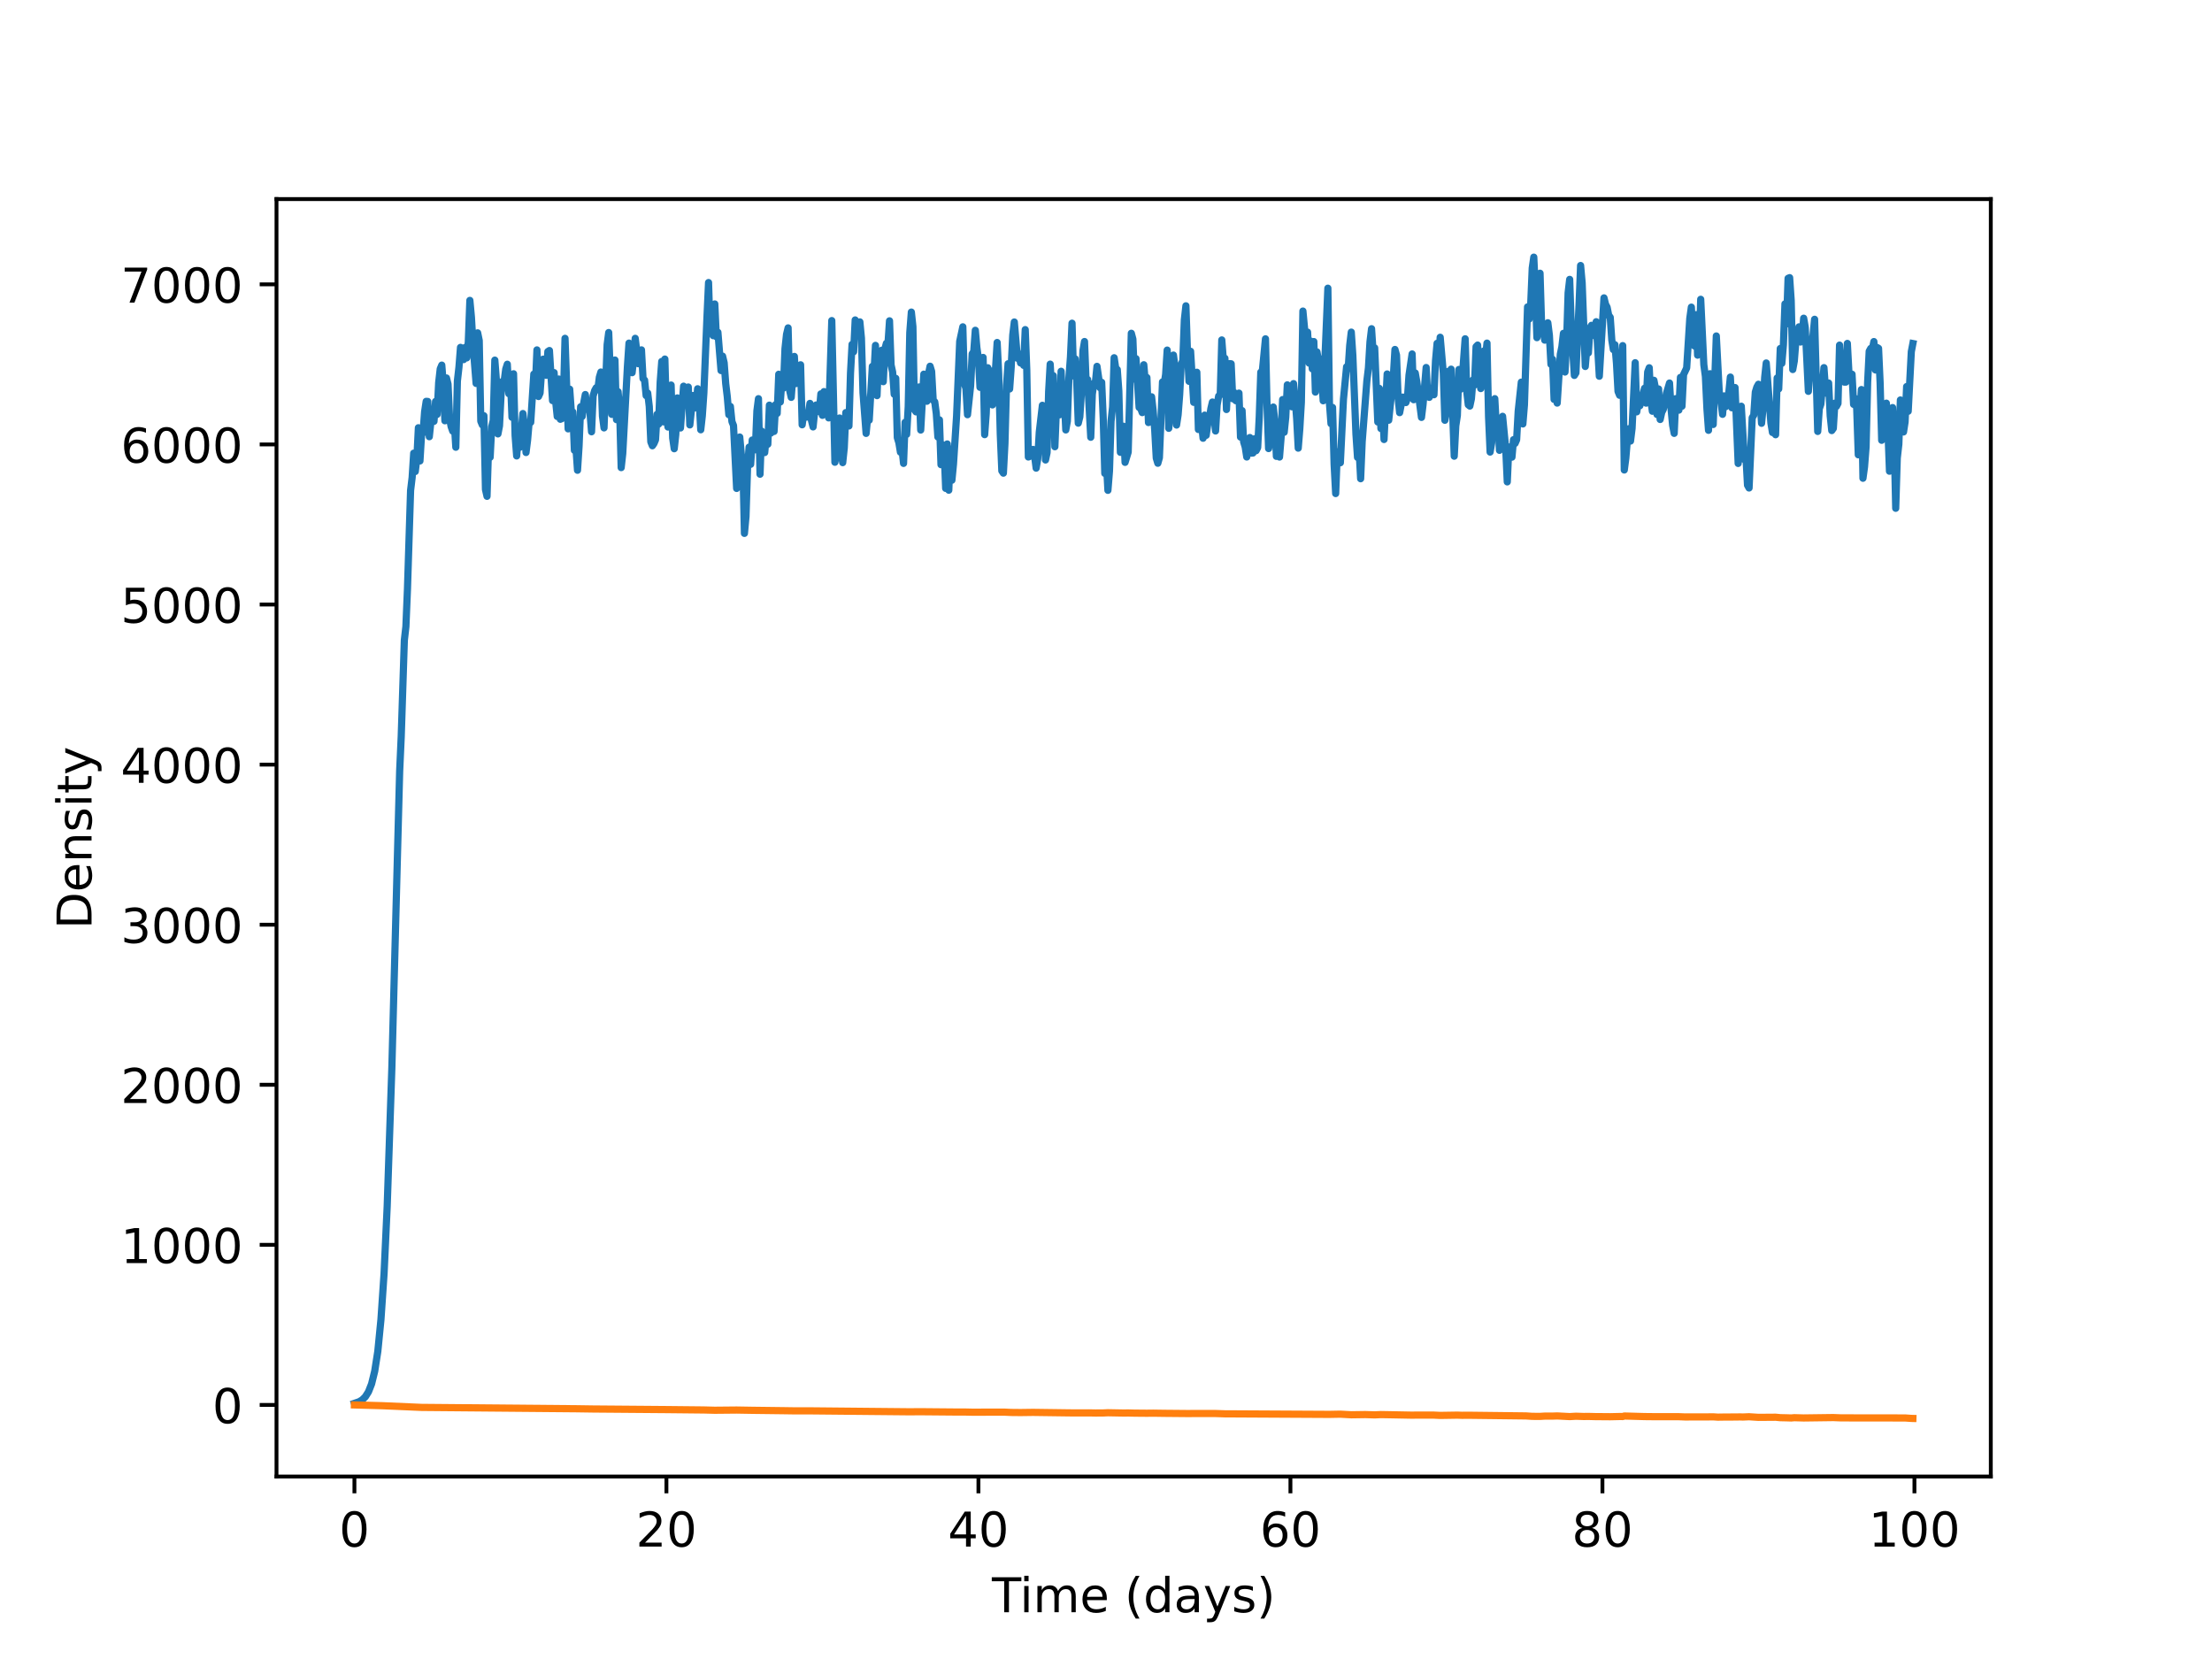 <?xml version="1.0" encoding="utf-8" standalone="no"?>
<!DOCTYPE svg PUBLIC "-//W3C//DTD SVG 1.1//EN"
  "http://www.w3.org/Graphics/SVG/1.1/DTD/svg11.dtd">
<!-- Created with matplotlib (https://matplotlib.org/) -->
<svg height="345.6pt" version="1.1" viewBox="0 0 460.8 345.6" width="460.8pt" xmlns="http://www.w3.org/2000/svg" xmlns:xlink="http://www.w3.org/1999/xlink">
 <defs>
  <style type="text/css">*{stroke-linecap:butt;stroke-linejoin:round;}</style>
 </defs>
 <g id="figure_1">
  <g id="patch_1">
   <path d="M 0 345.6 
L 460.8 345.6 
L 460.8 0 
L 0 0 
z
" style="fill:#ffffff;"/>
  </g>
  <g id="axes_1">
   <g id="patch_2">
    <path d="M 57.6 307.584 
L 414.72 307.584 
L 414.72 41.472 
L 57.6 41.472 
z
" style="fill:#ffffff;"/>
   </g>
   <g id="matplotlib.axis_1">
    <g id="xtick_1">
     <g id="line2d_1">
      <defs>
       <path d="M 0 0 
L 0 3.5 
" id="mf1115824e7" style="stroke:#000000;stroke-width:0.8;"/>
      </defs>
      <g>
       <use style="stroke:#000000;stroke-width:0.8;" x="73.833" xlink:href="#mf1115824e7" y="307.584"/>
      </g>
     </g>
     <g id="text_1">
      <!-- 0 -->
      <g transform="translate(70.651 322.182)scale(0.1 -0.1)">
       <defs>
        <path d="M 31.781 66.406 
Q 24.172 66.406 20.328 58.906 
Q 16.5 51.422 16.5 36.375 
Q 16.5 21.391 20.328 13.891 
Q 24.172 6.391 31.781 6.391 
Q 39.453 6.391 43.281 13.891 
Q 47.125 21.391 47.125 36.375 
Q 47.125 51.422 43.281 58.906 
Q 39.453 66.406 31.781 66.406 
z
M 31.781 74.219 
Q 44.047 74.219 50.516 64.516 
Q 56.984 54.828 56.984 36.375 
Q 56.984 17.969 50.516 8.266 
Q 44.047 -1.422 31.781 -1.422 
Q 19.531 -1.422 13.062 8.266 
Q 6.594 17.969 6.594 36.375 
Q 6.594 54.828 13.062 64.516 
Q 19.531 74.219 31.781 74.219 
z
" id="DejaVuSans-48"/>
       </defs>
       <use xlink:href="#DejaVuSans-48"/>
      </g>
     </g>
    </g>
    <g id="xtick_2">
     <g id="line2d_2">
      <g>
       <use style="stroke:#000000;stroke-width:0.8;" x="138.829" xlink:href="#mf1115824e7" y="307.584"/>
      </g>
     </g>
     <g id="text_2">
      <!-- 20 -->
      <g transform="translate(132.466 322.182)scale(0.1 -0.1)">
       <defs>
        <path d="M 19.188 8.297 
L 53.609 8.297 
L 53.609 0 
L 7.328 0 
L 7.328 8.297 
Q 12.938 14.109 22.625 23.891 
Q 32.328 33.688 34.812 36.531 
Q 39.547 41.844 41.422 45.531 
Q 43.312 49.219 43.312 52.781 
Q 43.312 58.594 39.234 62.25 
Q 35.156 65.922 28.609 65.922 
Q 23.969 65.922 18.812 64.312 
Q 13.672 62.703 7.812 59.422 
L 7.812 69.391 
Q 13.766 71.781 18.938 73 
Q 24.125 74.219 28.422 74.219 
Q 39.75 74.219 46.484 68.547 
Q 53.219 62.891 53.219 53.422 
Q 53.219 48.922 51.531 44.891 
Q 49.859 40.875 45.406 35.406 
Q 44.188 33.984 37.641 27.219 
Q 31.109 20.453 19.188 8.297 
z
" id="DejaVuSans-50"/>
       </defs>
       <use xlink:href="#DejaVuSans-50"/>
       <use x="63.623" xlink:href="#DejaVuSans-48"/>
      </g>
     </g>
    </g>
    <g id="xtick_3">
     <g id="line2d_3">
      <g>
       <use style="stroke:#000000;stroke-width:0.8;" x="203.825" xlink:href="#mf1115824e7" y="307.584"/>
      </g>
     </g>
     <g id="text_3">
      <!-- 40 -->
      <g transform="translate(197.462 322.182)scale(0.1 -0.1)">
       <defs>
        <path d="M 37.797 64.312 
L 12.891 25.391 
L 37.797 25.391 
z
M 35.203 72.906 
L 47.609 72.906 
L 47.609 25.391 
L 58.016 25.391 
L 58.016 17.188 
L 47.609 17.188 
L 47.609 0 
L 37.797 0 
L 37.797 17.188 
L 4.891 17.188 
L 4.891 26.703 
z
" id="DejaVuSans-52"/>
       </defs>
       <use xlink:href="#DejaVuSans-52"/>
       <use x="63.623" xlink:href="#DejaVuSans-48"/>
      </g>
     </g>
    </g>
    <g id="xtick_4">
     <g id="line2d_4">
      <g>
       <use style="stroke:#000000;stroke-width:0.8;" x="268.82" xlink:href="#mf1115824e7" y="307.584"/>
      </g>
     </g>
     <g id="text_4">
      <!-- 60 -->
      <g transform="translate(262.458 322.182)scale(0.1 -0.1)">
       <defs>
        <path d="M 33.016 40.375 
Q 26.375 40.375 22.484 35.828 
Q 18.609 31.297 18.609 23.391 
Q 18.609 15.531 22.484 10.953 
Q 26.375 6.391 33.016 6.391 
Q 39.656 6.391 43.531 10.953 
Q 47.406 15.531 47.406 23.391 
Q 47.406 31.297 43.531 35.828 
Q 39.656 40.375 33.016 40.375 
z
M 52.594 71.297 
L 52.594 62.312 
Q 48.875 64.062 45.094 64.984 
Q 41.312 65.922 37.594 65.922 
Q 27.828 65.922 22.672 59.328 
Q 17.531 52.734 16.797 39.406 
Q 19.672 43.656 24.016 45.922 
Q 28.375 48.188 33.594 48.188 
Q 44.578 48.188 50.953 41.516 
Q 57.328 34.859 57.328 23.391 
Q 57.328 12.156 50.688 5.359 
Q 44.047 -1.422 33.016 -1.422 
Q 20.359 -1.422 13.672 8.266 
Q 6.984 17.969 6.984 36.375 
Q 6.984 53.656 15.188 63.938 
Q 23.391 74.219 37.203 74.219 
Q 40.922 74.219 44.703 73.484 
Q 48.484 72.75 52.594 71.297 
z
" id="DejaVuSans-54"/>
       </defs>
       <use xlink:href="#DejaVuSans-54"/>
       <use x="63.623" xlink:href="#DejaVuSans-48"/>
      </g>
     </g>
    </g>
    <g id="xtick_5">
     <g id="line2d_5">
      <g>
       <use style="stroke:#000000;stroke-width:0.8;" x="333.816" xlink:href="#mf1115824e7" y="307.584"/>
      </g>
     </g>
     <g id="text_5">
      <!-- 80 -->
      <g transform="translate(327.454 322.182)scale(0.1 -0.1)">
       <defs>
        <path d="M 31.781 34.625 
Q 24.75 34.625 20.719 30.859 
Q 16.703 27.094 16.703 20.516 
Q 16.703 13.922 20.719 10.156 
Q 24.75 6.391 31.781 6.391 
Q 38.812 6.391 42.859 10.172 
Q 46.922 13.969 46.922 20.516 
Q 46.922 27.094 42.891 30.859 
Q 38.875 34.625 31.781 34.625 
z
M 21.922 38.812 
Q 15.578 40.375 12.031 44.719 
Q 8.5 49.078 8.5 55.328 
Q 8.5 64.062 14.719 69.141 
Q 20.953 74.219 31.781 74.219 
Q 42.672 74.219 48.875 69.141 
Q 55.078 64.062 55.078 55.328 
Q 55.078 49.078 51.531 44.719 
Q 48 40.375 41.703 38.812 
Q 48.828 37.156 52.797 32.312 
Q 56.781 27.484 56.781 20.516 
Q 56.781 9.906 50.312 4.234 
Q 43.844 -1.422 31.781 -1.422 
Q 19.734 -1.422 13.25 4.234 
Q 6.781 9.906 6.781 20.516 
Q 6.781 27.484 10.781 32.312 
Q 14.797 37.156 21.922 38.812 
z
M 18.312 54.391 
Q 18.312 48.734 21.844 45.562 
Q 25.391 42.391 31.781 42.391 
Q 38.141 42.391 41.719 45.562 
Q 45.312 48.734 45.312 54.391 
Q 45.312 60.062 41.719 63.234 
Q 38.141 66.406 31.781 66.406 
Q 25.391 66.406 21.844 63.234 
Q 18.312 60.062 18.312 54.391 
z
" id="DejaVuSans-56"/>
       </defs>
       <use xlink:href="#DejaVuSans-56"/>
       <use x="63.623" xlink:href="#DejaVuSans-48"/>
      </g>
     </g>
    </g>
    <g id="xtick_6">
     <g id="line2d_6">
      <g>
       <use style="stroke:#000000;stroke-width:0.8;" x="398.812" xlink:href="#mf1115824e7" y="307.584"/>
      </g>
     </g>
     <g id="text_6">
      <!-- 100 -->
      <g transform="translate(389.269 322.182)scale(0.1 -0.1)">
       <defs>
        <path d="M 12.406 8.297 
L 28.516 8.297 
L 28.516 63.922 
L 10.984 60.406 
L 10.984 69.391 
L 28.422 72.906 
L 38.281 72.906 
L 38.281 8.297 
L 54.391 8.297 
L 54.391 0 
L 12.406 0 
z
" id="DejaVuSans-49"/>
       </defs>
       <use xlink:href="#DejaVuSans-49"/>
       <use x="63.623" xlink:href="#DejaVuSans-48"/>
       <use x="127.246" xlink:href="#DejaVuSans-48"/>
      </g>
     </g>
    </g>
    <g id="text_7">
     <!-- Time (days) -->
     <g transform="translate(206.633 335.861)scale(0.1 -0.1)">
      <defs>
       <path d="M -0.297 72.906 
L 61.375 72.906 
L 61.375 64.594 
L 35.5 64.594 
L 35.5 0 
L 25.594 0 
L 25.594 64.594 
L -0.297 64.594 
z
" id="DejaVuSans-84"/>
       <path d="M 9.422 54.688 
L 18.406 54.688 
L 18.406 0 
L 9.422 0 
z
M 9.422 75.984 
L 18.406 75.984 
L 18.406 64.594 
L 9.422 64.594 
z
" id="DejaVuSans-105"/>
       <path d="M 52 44.188 
Q 55.375 50.25 60.062 53.125 
Q 64.75 56 71.094 56 
Q 79.641 56 84.281 50.016 
Q 88.922 44.047 88.922 33.016 
L 88.922 0 
L 79.891 0 
L 79.891 32.719 
Q 79.891 40.578 77.094 44.375 
Q 74.312 48.188 68.609 48.188 
Q 61.625 48.188 57.562 43.547 
Q 53.516 38.922 53.516 30.906 
L 53.516 0 
L 44.484 0 
L 44.484 32.719 
Q 44.484 40.625 41.703 44.406 
Q 38.922 48.188 33.109 48.188 
Q 26.219 48.188 22.156 43.531 
Q 18.109 38.875 18.109 30.906 
L 18.109 0 
L 9.078 0 
L 9.078 54.688 
L 18.109 54.688 
L 18.109 46.188 
Q 21.188 51.219 25.484 53.609 
Q 29.781 56 35.688 56 
Q 41.656 56 45.828 52.969 
Q 50 49.953 52 44.188 
z
" id="DejaVuSans-109"/>
       <path d="M 56.203 29.594 
L 56.203 25.203 
L 14.891 25.203 
Q 15.484 15.922 20.484 11.062 
Q 25.484 6.203 34.422 6.203 
Q 39.594 6.203 44.453 7.469 
Q 49.312 8.734 54.109 11.281 
L 54.109 2.781 
Q 49.266 0.734 44.188 -0.344 
Q 39.109 -1.422 33.891 -1.422 
Q 20.797 -1.422 13.156 6.188 
Q 5.516 13.812 5.516 26.812 
Q 5.516 40.234 12.766 48.109 
Q 20.016 56 32.328 56 
Q 43.359 56 49.781 48.891 
Q 56.203 41.797 56.203 29.594 
z
M 47.219 32.234 
Q 47.125 39.594 43.094 43.984 
Q 39.062 48.391 32.422 48.391 
Q 24.906 48.391 20.391 44.141 
Q 15.875 39.891 15.188 32.172 
z
" id="DejaVuSans-101"/>
       <path id="DejaVuSans-32"/>
       <path d="M 31 75.875 
Q 24.469 64.656 21.281 53.656 
Q 18.109 42.672 18.109 31.391 
Q 18.109 20.125 21.312 9.062 
Q 24.516 -2 31 -13.188 
L 23.188 -13.188 
Q 15.875 -1.703 12.234 9.375 
Q 8.594 20.453 8.594 31.391 
Q 8.594 42.281 12.203 53.312 
Q 15.828 64.359 23.188 75.875 
z
" id="DejaVuSans-40"/>
       <path d="M 45.406 46.391 
L 45.406 75.984 
L 54.391 75.984 
L 54.391 0 
L 45.406 0 
L 45.406 8.203 
Q 42.578 3.328 38.25 0.953 
Q 33.938 -1.422 27.875 -1.422 
Q 17.969 -1.422 11.734 6.484 
Q 5.516 14.406 5.516 27.297 
Q 5.516 40.188 11.734 48.094 
Q 17.969 56 27.875 56 
Q 33.938 56 38.25 53.625 
Q 42.578 51.266 45.406 46.391 
z
M 14.797 27.297 
Q 14.797 17.391 18.875 11.75 
Q 22.953 6.109 30.078 6.109 
Q 37.203 6.109 41.297 11.75 
Q 45.406 17.391 45.406 27.297 
Q 45.406 37.203 41.297 42.844 
Q 37.203 48.484 30.078 48.484 
Q 22.953 48.484 18.875 42.844 
Q 14.797 37.203 14.797 27.297 
z
" id="DejaVuSans-100"/>
       <path d="M 34.281 27.484 
Q 23.391 27.484 19.188 25 
Q 14.984 22.516 14.984 16.5 
Q 14.984 11.719 18.141 8.906 
Q 21.297 6.109 26.703 6.109 
Q 34.188 6.109 38.703 11.406 
Q 43.219 16.703 43.219 25.484 
L 43.219 27.484 
z
M 52.203 31.203 
L 52.203 0 
L 43.219 0 
L 43.219 8.297 
Q 40.141 3.328 35.547 0.953 
Q 30.953 -1.422 24.312 -1.422 
Q 15.922 -1.422 10.953 3.297 
Q 6 8.016 6 15.922 
Q 6 25.141 12.172 29.828 
Q 18.359 34.516 30.609 34.516 
L 43.219 34.516 
L 43.219 35.406 
Q 43.219 41.609 39.141 45 
Q 35.062 48.391 27.688 48.391 
Q 23 48.391 18.547 47.266 
Q 14.109 46.141 10.016 43.891 
L 10.016 52.203 
Q 14.938 54.109 19.578 55.047 
Q 24.219 56 28.609 56 
Q 40.484 56 46.344 49.844 
Q 52.203 43.703 52.203 31.203 
z
" id="DejaVuSans-97"/>
       <path d="M 32.172 -5.078 
Q 28.375 -14.844 24.75 -17.812 
Q 21.141 -20.797 15.094 -20.797 
L 7.906 -20.797 
L 7.906 -13.281 
L 13.188 -13.281 
Q 16.891 -13.281 18.938 -11.516 
Q 21 -9.766 23.484 -3.219 
L 25.094 0.875 
L 2.984 54.688 
L 12.5 54.688 
L 29.594 11.922 
L 46.688 54.688 
L 56.203 54.688 
z
" id="DejaVuSans-121"/>
       <path d="M 44.281 53.078 
L 44.281 44.578 
Q 40.484 46.531 36.375 47.5 
Q 32.281 48.484 27.875 48.484 
Q 21.188 48.484 17.844 46.438 
Q 14.5 44.391 14.5 40.281 
Q 14.5 37.156 16.891 35.375 
Q 19.281 33.594 26.516 31.984 
L 29.594 31.297 
Q 39.156 29.25 43.188 25.516 
Q 47.219 21.781 47.219 15.094 
Q 47.219 7.469 41.188 3.016 
Q 35.156 -1.422 24.609 -1.422 
Q 20.219 -1.422 15.453 -0.562 
Q 10.688 0.297 5.422 2 
L 5.422 11.281 
Q 10.406 8.688 15.234 7.391 
Q 20.062 6.109 24.812 6.109 
Q 31.156 6.109 34.562 8.281 
Q 37.984 10.453 37.984 14.406 
Q 37.984 18.062 35.516 20.016 
Q 33.062 21.969 24.703 23.781 
L 21.578 24.516 
Q 13.234 26.266 9.516 29.906 
Q 5.812 33.547 5.812 39.891 
Q 5.812 47.609 11.281 51.797 
Q 16.75 56 26.812 56 
Q 31.781 56 36.172 55.266 
Q 40.578 54.547 44.281 53.078 
z
" id="DejaVuSans-115"/>
       <path d="M 8.016 75.875 
L 15.828 75.875 
Q 23.141 64.359 26.781 53.312 
Q 30.422 42.281 30.422 31.391 
Q 30.422 20.453 26.781 9.375 
Q 23.141 -1.703 15.828 -13.188 
L 8.016 -13.188 
Q 14.5 -2 17.703 9.062 
Q 20.906 20.125 20.906 31.391 
Q 20.906 42.672 17.703 53.656 
Q 14.5 64.656 8.016 75.875 
z
" id="DejaVuSans-41"/>
      </defs>
      <use xlink:href="#DejaVuSans-84"/>
      <use x="57.959" xlink:href="#DejaVuSans-105"/>
      <use x="85.742" xlink:href="#DejaVuSans-109"/>
      <use x="183.154" xlink:href="#DejaVuSans-101"/>
      <use x="244.678" xlink:href="#DejaVuSans-32"/>
      <use x="276.465" xlink:href="#DejaVuSans-40"/>
      <use x="315.479" xlink:href="#DejaVuSans-100"/>
      <use x="378.955" xlink:href="#DejaVuSans-97"/>
      <use x="440.234" xlink:href="#DejaVuSans-121"/>
      <use x="499.414" xlink:href="#DejaVuSans-115"/>
      <use x="551.514" xlink:href="#DejaVuSans-41"/>
     </g>
    </g>
   </g>
   <g id="matplotlib.axis_2">
    <g id="ytick_1">
     <g id="line2d_7">
      <defs>
       <path d="M 0 0 
L -3.5 0 
" id="m8545fa2a3c" style="stroke:#000000;stroke-width:0.8;"/>
      </defs>
      <g>
       <use style="stroke:#000000;stroke-width:0.8;" x="57.6" xlink:href="#m8545fa2a3c" y="292.671"/>
      </g>
     </g>
     <g id="text_8">
      <!-- 0 -->
      <g transform="translate(44.237 296.47)scale(0.1 -0.1)">
       <use xlink:href="#DejaVuSans-48"/>
      </g>
     </g>
    </g>
    <g id="ytick_2">
     <g id="line2d_8">
      <g>
       <use style="stroke:#000000;stroke-width:0.8;" x="57.6" xlink:href="#m8545fa2a3c" y="259.323"/>
      </g>
     </g>
     <g id="text_9">
      <!-- 1000 -->
      <g transform="translate(25.15 263.123)scale(0.1 -0.1)">
       <use xlink:href="#DejaVuSans-49"/>
       <use x="63.623" xlink:href="#DejaVuSans-48"/>
       <use x="127.246" xlink:href="#DejaVuSans-48"/>
       <use x="190.869" xlink:href="#DejaVuSans-48"/>
      </g>
     </g>
    </g>
    <g id="ytick_3">
     <g id="line2d_9">
      <g>
       <use style="stroke:#000000;stroke-width:0.8;" x="57.6" xlink:href="#m8545fa2a3c" y="225.976"/>
      </g>
     </g>
     <g id="text_10">
      <!-- 2000 -->
      <g transform="translate(25.15 229.775)scale(0.1 -0.1)">
       <use xlink:href="#DejaVuSans-50"/>
       <use x="63.623" xlink:href="#DejaVuSans-48"/>
       <use x="127.246" xlink:href="#DejaVuSans-48"/>
       <use x="190.869" xlink:href="#DejaVuSans-48"/>
      </g>
     </g>
    </g>
    <g id="ytick_4">
     <g id="line2d_10">
      <g>
       <use style="stroke:#000000;stroke-width:0.8;" x="57.6" xlink:href="#m8545fa2a3c" y="192.628"/>
      </g>
     </g>
     <g id="text_11">
      <!-- 3000 -->
      <g transform="translate(25.15 196.428)scale(0.1 -0.1)">
       <defs>
        <path d="M 40.578 39.312 
Q 47.656 37.797 51.625 33 
Q 55.609 28.219 55.609 21.188 
Q 55.609 10.406 48.188 4.484 
Q 40.766 -1.422 27.094 -1.422 
Q 22.516 -1.422 17.656 -0.516 
Q 12.797 0.391 7.625 2.203 
L 7.625 11.719 
Q 11.719 9.328 16.594 8.109 
Q 21.484 6.891 26.812 6.891 
Q 36.078 6.891 40.938 10.547 
Q 45.797 14.203 45.797 21.188 
Q 45.797 27.641 41.281 31.266 
Q 36.766 34.906 28.719 34.906 
L 20.219 34.906 
L 20.219 43.016 
L 29.109 43.016 
Q 36.375 43.016 40.234 45.922 
Q 44.094 48.828 44.094 54.297 
Q 44.094 59.906 40.109 62.906 
Q 36.141 65.922 28.719 65.922 
Q 24.656 65.922 20.016 65.031 
Q 15.375 64.156 9.812 62.312 
L 9.812 71.094 
Q 15.438 72.656 20.344 73.438 
Q 25.25 74.219 29.594 74.219 
Q 40.828 74.219 47.359 69.109 
Q 53.906 64.016 53.906 55.328 
Q 53.906 49.266 50.438 45.094 
Q 46.969 40.922 40.578 39.312 
z
" id="DejaVuSans-51"/>
       </defs>
       <use xlink:href="#DejaVuSans-51"/>
       <use x="63.623" xlink:href="#DejaVuSans-48"/>
       <use x="127.246" xlink:href="#DejaVuSans-48"/>
       <use x="190.869" xlink:href="#DejaVuSans-48"/>
      </g>
     </g>
    </g>
    <g id="ytick_5">
     <g id="line2d_11">
      <g>
       <use style="stroke:#000000;stroke-width:0.8;" x="57.6" xlink:href="#m8545fa2a3c" y="159.281"/>
      </g>
     </g>
     <g id="text_12">
      <!-- 4000 -->
      <g transform="translate(25.15 163.08)scale(0.1 -0.1)">
       <use xlink:href="#DejaVuSans-52"/>
       <use x="63.623" xlink:href="#DejaVuSans-48"/>
       <use x="127.246" xlink:href="#DejaVuSans-48"/>
       <use x="190.869" xlink:href="#DejaVuSans-48"/>
      </g>
     </g>
    </g>
    <g id="ytick_6">
     <g id="line2d_12">
      <g>
       <use style="stroke:#000000;stroke-width:0.8;" x="57.6" xlink:href="#m8545fa2a3c" y="125.933"/>
      </g>
     </g>
     <g id="text_13">
      <!-- 5000 -->
      <g transform="translate(25.15 129.732)scale(0.1 -0.1)">
       <defs>
        <path d="M 10.797 72.906 
L 49.516 72.906 
L 49.516 64.594 
L 19.828 64.594 
L 19.828 46.734 
Q 21.969 47.469 24.109 47.828 
Q 26.266 48.188 28.422 48.188 
Q 40.625 48.188 47.75 41.5 
Q 54.891 34.812 54.891 23.391 
Q 54.891 11.625 47.562 5.094 
Q 40.234 -1.422 26.906 -1.422 
Q 22.312 -1.422 17.547 -0.641 
Q 12.797 0.141 7.719 1.703 
L 7.719 11.625 
Q 12.109 9.234 16.797 8.062 
Q 21.484 6.891 26.703 6.891 
Q 35.156 6.891 40.078 11.328 
Q 45.016 15.766 45.016 23.391 
Q 45.016 31 40.078 35.438 
Q 35.156 39.891 26.703 39.891 
Q 22.75 39.891 18.812 39.016 
Q 14.891 38.141 10.797 36.281 
z
" id="DejaVuSans-53"/>
       </defs>
       <use xlink:href="#DejaVuSans-53"/>
       <use x="63.623" xlink:href="#DejaVuSans-48"/>
       <use x="127.246" xlink:href="#DejaVuSans-48"/>
       <use x="190.869" xlink:href="#DejaVuSans-48"/>
      </g>
     </g>
    </g>
    <g id="ytick_7">
     <g id="line2d_13">
      <g>
       <use style="stroke:#000000;stroke-width:0.8;" x="57.6" xlink:href="#m8545fa2a3c" y="92.586"/>
      </g>
     </g>
     <g id="text_14">
      <!-- 6000 -->
      <g transform="translate(25.15 96.385)scale(0.1 -0.1)">
       <use xlink:href="#DejaVuSans-54"/>
       <use x="63.623" xlink:href="#DejaVuSans-48"/>
       <use x="127.246" xlink:href="#DejaVuSans-48"/>
       <use x="190.869" xlink:href="#DejaVuSans-48"/>
      </g>
     </g>
    </g>
    <g id="ytick_8">
     <g id="line2d_14">
      <g>
       <use style="stroke:#000000;stroke-width:0.8;" x="57.6" xlink:href="#m8545fa2a3c" y="59.238"/>
      </g>
     </g>
     <g id="text_15">
      <!-- 7000 -->
      <g transform="translate(25.15 63.037)scale(0.1 -0.1)">
       <defs>
        <path d="M 8.203 72.906 
L 55.078 72.906 
L 55.078 68.703 
L 28.609 0 
L 18.312 0 
L 43.219 64.594 
L 8.203 64.594 
z
" id="DejaVuSans-55"/>
       </defs>
       <use xlink:href="#DejaVuSans-55"/>
       <use x="63.623" xlink:href="#DejaVuSans-48"/>
       <use x="127.246" xlink:href="#DejaVuSans-48"/>
       <use x="190.869" xlink:href="#DejaVuSans-48"/>
      </g>
     </g>
    </g>
    <g id="text_16">
     <!-- Density -->
     <g transform="translate(19.07 193.537)rotate(-90)scale(0.1 -0.1)">
      <defs>
       <path d="M 19.672 64.797 
L 19.672 8.109 
L 31.594 8.109 
Q 46.688 8.109 53.688 14.938 
Q 60.688 21.781 60.688 36.531 
Q 60.688 51.172 53.688 57.984 
Q 46.688 64.797 31.594 64.797 
z
M 9.812 72.906 
L 30.078 72.906 
Q 51.266 72.906 61.172 64.094 
Q 71.094 55.281 71.094 36.531 
Q 71.094 17.672 61.125 8.828 
Q 51.172 0 30.078 0 
L 9.812 0 
z
" id="DejaVuSans-68"/>
       <path d="M 54.891 33.016 
L 54.891 0 
L 45.906 0 
L 45.906 32.719 
Q 45.906 40.484 42.875 44.328 
Q 39.844 48.188 33.797 48.188 
Q 26.516 48.188 22.312 43.547 
Q 18.109 38.922 18.109 30.906 
L 18.109 0 
L 9.078 0 
L 9.078 54.688 
L 18.109 54.688 
L 18.109 46.188 
Q 21.344 51.125 25.703 53.562 
Q 30.078 56 35.797 56 
Q 45.219 56 50.047 50.172 
Q 54.891 44.344 54.891 33.016 
z
" id="DejaVuSans-110"/>
       <path d="M 18.312 70.219 
L 18.312 54.688 
L 36.812 54.688 
L 36.812 47.703 
L 18.312 47.703 
L 18.312 18.016 
Q 18.312 11.328 20.141 9.422 
Q 21.969 7.516 27.594 7.516 
L 36.812 7.516 
L 36.812 0 
L 27.594 0 
Q 17.188 0 13.234 3.875 
Q 9.281 7.766 9.281 18.016 
L 9.281 47.703 
L 2.688 47.703 
L 2.688 54.688 
L 9.281 54.688 
L 9.281 70.219 
z
" id="DejaVuSans-116"/>
      </defs>
      <use xlink:href="#DejaVuSans-68"/>
      <use x="77.002" xlink:href="#DejaVuSans-101"/>
      <use x="138.525" xlink:href="#DejaVuSans-110"/>
      <use x="201.904" xlink:href="#DejaVuSans-115"/>
      <use x="254.004" xlink:href="#DejaVuSans-105"/>
      <use x="281.787" xlink:href="#DejaVuSans-116"/>
      <use x="320.996" xlink:href="#DejaVuSans-121"/>
     </g>
    </g>
   </g>
   <g id="line2d_15">
    <path clip-path="url(#p432db64978)" d="M 73.833 292.337 
L 74.808 292.008 
L 75.458 291.612 
L 76.108 290.973 
L 76.758 289.941 
L 77.408 288.29 
L 78.057 285.648 
L 78.707 281.5 
L 79.357 274.903 
L 80.007 265.325 
L 80.657 251.32 
L 81.632 222.423 
L 83.257 160.647 
L 83.582 153.417 
L 84.232 133.371 
L 84.557 130.536 
L 84.882 122.707 
L 85.532 102.177 
L 85.857 99.46 
L 86.182 94.402 
L 86.507 98.227 
L 86.832 95.624 
L 87.157 89.108 
L 87.482 96.026 
L 87.807 90.7 
L 88.132 90.067 
L 88.457 85.755 
L 88.782 83.61 
L 89.107 83.629 
L 89.432 90.974 
L 89.757 87.913 
L 90.082 86.017 
L 90.407 87.774 
L 90.732 83.627 
L 91.057 86.329 
L 91.382 79.718 
L 91.707 76.847 
L 92.032 76.061 
L 92.357 80.162 
L 92.682 87.658 
L 93.007 78.74 
L 93.331 80.022 
L 93.656 87.235 
L 93.981 88.877 
L 94.306 89.807 
L 94.631 88.038 
L 94.956 93.169 
L 95.281 79.371 
L 95.606 76.51 
L 95.931 72.365 
L 96.256 72.844 
L 96.581 74.914 
L 96.906 72.371 
L 97.231 74.554 
L 97.556 71.234 
L 97.881 62.575 
L 98.206 66.08 
L 98.531 71.719 
L 99.181 79.873 
L 99.506 69.341 
L 99.831 70.94 
L 100.156 87.746 
L 100.481 88.522 
L 100.806 86.602 
L 101.131 101.971 
L 101.456 103.391 
L 101.781 92.978 
L 102.106 95.26 
L 102.431 88.894 
L 102.756 87.572 
L 103.081 75.02 
L 103.406 79.163 
L 103.731 90.39 
L 104.056 88.703 
L 104.381 82.161 
L 104.706 79.437 
L 105.031 79.359 
L 105.356 76.89 
L 105.681 75.876 
L 106.006 82.022 
L 106.331 78.787 
L 106.656 86.929 
L 106.981 77.859 
L 107.306 90.723 
L 107.631 94.981 
L 107.956 90.695 
L 108.281 93.187 
L 108.931 86.148 
L 109.255 88.788 
L 109.58 94.265 
L 109.905 91.684 
L 110.23 87.943 
L 110.555 87.989 
L 111.205 77.933 
L 111.53 80.533 
L 111.855 72.892 
L 112.18 82.601 
L 112.505 81.872 
L 112.83 77.202 
L 113.155 74.822 
L 113.48 77.806 
L 113.805 78.184 
L 114.13 73.234 
L 114.455 73.018 
L 115.105 83.455 
L 115.43 77.622 
L 115.755 83.648 
L 116.08 86.763 
L 116.405 78.964 
L 116.73 87.341 
L 117.055 87.195 
L 117.38 82.734 
L 117.705 70.48 
L 118.355 89.34 
L 118.68 81.069 
L 119.005 85.614 
L 119.33 85.824 
L 119.655 93.811 
L 119.98 93.306 
L 120.305 97.967 
L 120.63 92.896 
L 120.955 84.74 
L 121.28 86.752 
L 121.605 83.896 
L 121.93 82.189 
L 122.255 84.45 
L 122.58 84.748 
L 122.905 85.952 
L 123.23 89.946 
L 123.555 82.488 
L 123.88 81.356 
L 124.205 80.776 
L 124.53 81.208 
L 124.855 78.586 
L 125.179 77.499 
L 125.504 86.686 
L 125.829 89.135 
L 126.479 71.791 
L 126.804 69.271 
L 127.454 86.326 
L 127.779 78.591 
L 128.104 74.998 
L 128.429 87.42 
L 128.754 81.596 
L 129.079 85.179 
L 129.404 97.415 
L 129.729 94.471 
L 130.704 76.354 
L 131.029 71.477 
L 131.354 73.736 
L 131.679 77.636 
L 132.004 74.718 
L 132.329 70.481 
L 132.979 75.775 
L 133.304 75.152 
L 133.629 72.885 
L 133.954 78.863 
L 134.279 79.193 
L 134.604 82.414 
L 134.929 81.879 
L 135.254 84.684 
L 135.579 92.052 
L 135.904 92.862 
L 136.229 92.393 
L 136.554 91.624 
L 136.879 86.303 
L 137.204 88.353 
L 137.529 79.602 
L 137.854 75.296 
L 138.179 87.881 
L 138.504 74.798 
L 138.829 86.662 
L 139.154 88.958 
L 139.479 82.637 
L 139.804 80.21 
L 140.129 91.245 
L 140.454 93.48 
L 140.779 90.508 
L 141.103 82.896 
L 141.428 88.054 
L 141.753 89.158 
L 142.403 80.449 
L 142.728 81.185 
L 143.053 83.38 
L 143.378 80.621 
L 143.703 88.52 
L 144.353 82.392 
L 144.678 84.992 
L 145.003 84.481 
L 145.328 80.985 
L 145.653 83.634 
L 145.978 89.53 
L 146.303 86.623 
L 146.628 81.879 
L 147.278 66.027 
L 147.603 58.86 
L 147.928 69.316 
L 148.253 65.972 
L 148.578 69.925 
L 148.903 63.319 
L 149.228 70.146 
L 149.553 69.219 
L 150.203 77.192 
L 150.528 74.188 
L 150.853 75.57 
L 151.178 79.911 
L 151.503 82.632 
L 151.828 86.383 
L 152.153 84.668 
L 152.478 87.826 
L 152.803 88.644 
L 153.453 101.748 
L 154.103 91.042 
L 154.428 94.644 
L 154.753 96.692 
L 155.078 111.114 
L 155.403 107.607 
L 155.728 97.365 
L 156.053 93.145 
L 156.378 96.725 
L 156.703 91.668 
L 157.027 93.187 
L 157.352 93.695 
L 157.677 85.584 
L 158.002 83.052 
L 158.327 98.787 
L 158.652 89.795 
L 158.977 92.716 
L 159.302 94.28 
L 159.627 90.867 
L 159.952 92.545 
L 160.277 84.4 
L 160.602 90.21 
L 160.927 87.458 
L 161.252 89.879 
L 161.577 84.286 
L 161.902 86.116 
L 162.227 77.963 
L 162.552 83.742 
L 162.877 79.327 
L 163.202 80.851 
L 163.527 72.638 
L 163.852 69.639 
L 164.177 68.305 
L 164.502 81.327 
L 164.827 82.779 
L 165.477 74.249 
L 165.802 79.909 
L 166.127 78.289 
L 166.452 78.933 
L 166.777 75.993 
L 167.102 88.493 
L 167.427 86.242 
L 168.077 86.888 
L 168.402 86.299 
L 168.727 84.032 
L 169.052 87.629 
L 169.377 88.935 
L 169.702 85.805 
L 170.027 84.365 
L 170.352 85.38 
L 170.677 85.77 
L 171.002 82.052 
L 171.327 86.525 
L 171.652 81.579 
L 171.977 85.157 
L 172.302 84.136 
L 172.627 87.056 
L 173.276 66.782 
L 173.926 96.296 
L 174.576 92.716 
L 174.901 87.079 
L 175.226 94.195 
L 175.551 96.376 
L 175.876 93.278 
L 176.201 85.947 
L 176.851 88.74 
L 177.176 77.71 
L 177.501 71.74 
L 177.826 73.281 
L 178.151 66.652 
L 178.476 67.323 
L 178.801 69.939 
L 179.126 67.054 
L 179.451 70.443 
L 179.776 81.806 
L 180.426 90.285 
L 180.751 86.921 
L 181.076 87.534 
L 181.726 76.317 
L 182.051 78.018 
L 182.376 71.946 
L 182.701 82.417 
L 183.026 74.327 
L 183.351 74.753 
L 183.676 72.963 
L 184.001 79.51 
L 184.326 72.735 
L 184.651 71.516 
L 184.976 71.682 
L 185.301 66.833 
L 185.626 76.02 
L 185.951 77.501 
L 186.276 82.136 
L 186.601 78.815 
L 186.926 91.16 
L 187.251 92.225 
L 187.576 94.201 
L 187.901 93.54 
L 188.226 96.534 
L 188.55 87.977 
L 188.875 90.483 
L 189.2 84.687 
L 189.525 69.305 
L 189.85 65.01 
L 190.175 68.047 
L 190.5 85.337 
L 190.825 85.801 
L 191.15 82.415 
L 191.475 80.607 
L 191.8 89.585 
L 192.45 77.945 
L 192.775 81.563 
L 193.1 83.587 
L 193.425 77.878 
L 193.75 76.289 
L 194.075 77.372 
L 194.4 83.372 
L 194.725 83.718 
L 195.05 86.161 
L 195.375 91.033 
L 195.7 87.459 
L 196.025 96.801 
L 196.35 92.653 
L 196.675 93.59 
L 197 101.737 
L 197.325 92.483 
L 197.65 102.118 
L 197.975 93.544 
L 198.3 100.039 
L 198.625 96.698 
L 199.275 86.636 
L 199.925 71.113 
L 200.575 68.084 
L 200.9 79.89 
L 201.225 80.928 
L 201.55 86.394 
L 202.2 80.356 
L 202.525 73.715 
L 202.85 73.249 
L 203.175 68.804 
L 203.5 72.407 
L 203.825 74.748 
L 204.15 80.687 
L 204.799 74.457 
L 205.124 90.546 
L 205.449 86.143 
L 205.774 76.609 
L 206.099 83.278 
L 206.424 77.274 
L 206.749 84.352 
L 207.074 79.674 
L 207.399 76.663 
L 207.724 71.346 
L 208.049 77.956 
L 208.374 90.389 
L 208.699 98.096 
L 209.024 98.567 
L 209.349 92.378 
L 209.674 80.286 
L 209.999 75.775 
L 210.324 81.031 
L 210.649 76.484 
L 210.974 69.8 
L 211.299 67.078 
L 211.949 74.636 
L 212.274 73.865 
L 212.599 75.614 
L 212.924 73.71 
L 213.249 76.114 
L 213.574 68.664 
L 213.899 77.161 
L 214.224 95.203 
L 214.549 95.054 
L 214.874 94.068 
L 215.199 93.623 
L 215.524 95.008 
L 215.849 97.523 
L 216.174 95.619 
L 216.499 90.036 
L 217.149 84.432 
L 217.474 89.174 
L 217.799 95.822 
L 218.124 94.281 
L 218.449 81.597 
L 218.774 75.854 
L 219.099 81.753 
L 219.424 78.26 
L 219.749 93.064 
L 220.074 85.087 
L 220.398 81.925 
L 220.723 86.417 
L 221.048 77.343 
L 221.373 84.572 
L 221.698 82.631 
L 222.023 89.564 
L 222.348 87.742 
L 222.673 78.701 
L 222.998 74.362 
L 223.323 67.327 
L 223.648 78.319 
L 223.973 74.747 
L 224.298 79.294 
L 224.623 88.152 
L 224.948 86.839 
L 225.273 81.851 
L 225.598 73.064 
L 225.923 71.144 
L 226.248 79.323 
L 226.573 79.056 
L 227.223 91.089 
L 227.548 82.112 
L 227.873 79.827 
L 228.198 79.608 
L 228.523 76.315 
L 229.173 80.788 
L 229.498 79.644 
L 229.823 87.162 
L 230.148 98.62 
L 230.473 96.129 
L 230.798 102.147 
L 231.123 98.114 
L 231.448 87.768 
L 231.773 84.783 
L 232.098 74.525 
L 232.423 76.705 
L 232.748 76.981 
L 233.073 81.468 
L 233.398 94.227 
L 233.723 90.783 
L 234.048 88.795 
L 234.373 96.32 
L 235.023 94.186 
L 235.673 69.426 
L 235.998 70.637 
L 236.322 78.979 
L 236.647 74.713 
L 237.297 84.879 
L 237.622 85.082 
L 237.947 85.953 
L 238.272 75.984 
L 238.597 79.724 
L 238.922 78.644 
L 239.247 88.025 
L 239.572 86.129 
L 239.897 82.658 
L 240.222 85.56 
L 240.547 89.554 
L 240.872 95.424 
L 241.197 96.506 
L 241.522 95.352 
L 242.172 79.557 
L 242.497 80.131 
L 242.822 78.011 
L 243.147 72.931 
L 243.472 89.228 
L 243.797 86.065 
L 244.447 73.969 
L 244.772 76.407 
L 245.097 88.549 
L 245.422 86.407 
L 245.747 82.198 
L 246.072 75.927 
L 246.397 75.135 
L 246.722 66.604 
L 247.047 63.704 
L 247.372 73.372 
L 247.697 79.438 
L 248.022 73.179 
L 248.672 83.815 
L 249.322 77.544 
L 249.647 89.473 
L 249.972 89.385 
L 250.297 88.243 
L 250.622 91.297 
L 250.947 86.477 
L 251.272 90.685 
L 251.597 88.328 
L 251.922 87.298 
L 252.246 85.122 
L 252.571 83.751 
L 253.221 89.784 
L 253.546 84.369 
L 253.871 82.491 
L 254.196 82.249 
L 254.521 70.815 
L 254.846 75 
L 255.171 74.634 
L 255.496 85.311 
L 255.821 78.472 
L 256.146 75.75 
L 256.471 75.783 
L 256.796 83.071 
L 257.121 81.777 
L 257.446 83.473 
L 258.096 81.893 
L 258.421 91.055 
L 258.746 85.531 
L 259.071 92.051 
L 259.396 93.111 
L 259.721 95.201 
L 260.046 91.869 
L 260.371 91.143 
L 260.696 94.398 
L 261.021 94.369 
L 261.346 91.396 
L 261.671 93.886 
L 261.996 93.253 
L 262.321 86.894 
L 262.646 77.536 
L 262.971 77.25 
L 263.621 70.584 
L 263.946 84.523 
L 264.271 93.446 
L 264.921 89.795 
L 265.246 84.79 
L 265.571 87.727 
L 265.896 95.067 
L 266.221 91.229 
L 266.546 95.212 
L 266.871 91.192 
L 267.196 83.234 
L 267.521 90.052 
L 267.846 86.904 
L 268.17 80.171 
L 268.495 81.762 
L 268.82 81.658 
L 269.145 84.745 
L 269.47 79.913 
L 269.795 83.009 
L 270.12 87.207 
L 270.445 93.358 
L 270.77 89.369 
L 271.095 83.819 
L 271.42 64.799 
L 272.07 71.613 
L 272.395 69.19 
L 272.72 75.649 
L 273.045 71.054 
L 273.37 76.839 
L 273.695 71.151 
L 274.02 81.677 
L 274.345 73.31 
L 274.67 75.189 
L 274.995 74.79 
L 275.32 78.31 
L 275.645 83.489 
L 276.62 60.035 
L 276.945 83.976 
L 277.27 88.261 
L 277.595 84.877 
L 277.92 96.729 
L 278.245 102.816 
L 278.57 94.498 
L 278.895 94.057 
L 279.22 96.402 
L 279.87 83.125 
L 280.52 76.408 
L 280.845 76.812 
L 281.17 71.945 
L 281.495 69.184 
L 281.82 74.028 
L 282.47 90.448 
L 282.795 95.284 
L 283.12 93.597 
L 283.445 99.727 
L 283.769 91.98 
L 284.744 79.337 
L 285.069 76.642 
L 285.394 71.192 
L 285.719 68.477 
L 286.044 73.408 
L 286.369 72.467 
L 287.019 87.91 
L 287.344 80.912 
L 287.669 89.275 
L 287.994 84.458 
L 288.319 91.556 
L 288.969 77.904 
L 289.294 87.54 
L 290.269 78.27 
L 290.594 72.798 
L 290.919 73.971 
L 291.244 82.83 
L 291.569 85.963 
L 292.219 82.715 
L 292.544 83.534 
L 292.869 83.862 
L 293.194 82.962 
L 293.519 78.152 
L 294.169 73.734 
L 294.494 83.271 
L 294.819 77.695 
L 295.144 79.52 
L 296.119 86.955 
L 296.444 84.3 
L 297.094 76.557 
L 297.419 82.616 
L 297.744 82.779 
L 298.069 80.872 
L 298.394 81.083 
L 298.719 82.234 
L 299.044 75.14 
L 299.369 71.521 
L 299.693 74.601 
L 300.018 70.257 
L 300.668 77.717 
L 300.993 87.551 
L 301.318 85.752 
L 301.643 77.378 
L 301.968 85.425 
L 302.293 76.904 
L 302.943 95.035 
L 303.268 88.707 
L 303.593 86.558 
L 303.918 76.97 
L 304.243 81.097 
L 304.568 79.352 
L 305.218 70.575 
L 305.543 81.435 
L 305.868 84.321 
L 306.193 84.593 
L 306.518 83.079 
L 306.843 79.156 
L 307.168 80.228 
L 307.493 72.22 
L 307.818 71.883 
L 308.143 77.806 
L 308.468 80.946 
L 309.118 73.109 
L 309.443 74.573 
L 309.768 71.476 
L 310.093 86.774 
L 310.418 94.173 
L 310.743 92.222 
L 311.068 83.928 
L 311.393 83.047 
L 311.718 89.043 
L 312.043 87.633 
L 312.368 93.813 
L 312.693 89.032 
L 313.018 86.727 
L 313.668 93.429 
L 313.993 100.386 
L 314.318 93.107 
L 314.968 95.235 
L 315.293 91.589 
L 315.617 92.368 
L 315.942 91.616 
L 316.267 85.674 
L 316.917 79.605 
L 317.242 88.315 
L 317.567 84.344 
L 318.217 63.932 
L 318.542 66.485 
L 318.867 63.564 
L 319.192 55.844 
L 319.517 53.568 
L 319.842 60.638 
L 320.167 70.341 
L 320.492 67.557 
L 320.817 56.92 
L 321.142 67.633 
L 321.467 68.491 
L 321.792 70.859 
L 322.117 68.356 
L 322.442 67.241 
L 322.767 69.87 
L 323.092 75.897 
L 323.417 74.844 
L 323.742 83.21 
L 324.067 79.837 
L 324.392 83.97 
L 325.042 73.806 
L 325.367 72.244 
L 325.692 69.437 
L 326.017 77.503 
L 326.342 71.495 
L 326.667 61.015 
L 326.992 58.199 
L 327.317 67.88 
L 327.967 78.209 
L 328.292 77.681 
L 328.942 63.553 
L 329.267 55.31 
L 329.592 58.919 
L 330.242 76.345 
L 330.567 72.505 
L 330.892 73.516 
L 331.217 68.303 
L 331.541 67.767 
L 331.866 68.461 
L 332.191 69.945 
L 332.516 67.02 
L 333.166 78.381 
L 334.141 62.053 
L 334.466 63.389 
L 334.791 64.016 
L 335.116 65.673 
L 335.441 66.108 
L 335.766 70.825 
L 336.091 72.826 
L 336.416 71.813 
L 336.741 75.657 
L 337.066 81.544 
L 337.391 82.345 
L 337.716 81.299 
L 338.041 71.998 
L 338.366 97.908 
L 338.691 95.434 
L 339.016 91.531 
L 339.341 89.302 
L 339.666 91.883 
L 339.991 89.238 
L 340.641 75.558 
L 340.966 85.794 
L 341.291 83.682 
L 341.616 84.523 
L 342.591 80.876 
L 342.916 83.984 
L 343.241 77.485 
L 343.566 76.614 
L 343.891 83.314 
L 344.216 85.67 
L 344.541 79.223 
L 344.866 80.901 
L 345.191 86.357 
L 345.516 81.029 
L 345.841 87.387 
L 346.166 85.915 
L 346.491 85.277 
L 346.816 83.957 
L 347.141 81.97 
L 347.79 79.792 
L 348.115 85.208 
L 348.44 88.595 
L 348.765 90.278 
L 349.09 83.046 
L 349.415 83.115 
L 349.74 85.44 
L 350.065 78.611 
L 350.39 84.63 
L 350.715 78.034 
L 351.365 76.655 
L 352.015 66.329 
L 352.34 63.982 
L 352.665 70.268 
L 352.99 72.076 
L 353.315 65.553 
L 353.64 73.985 
L 353.965 72.565 
L 354.29 62.35 
L 354.94 75.988 
L 355.265 78.407 
L 355.59 85.225 
L 355.915 89.645 
L 356.24 77.852 
L 356.565 79.213 
L 356.89 88.428 
L 357.54 69.986 
L 358.19 82.402 
L 358.515 83.704 
L 358.84 86.313 
L 359.165 82.468 
L 359.49 84.721 
L 360.14 81.824 
L 360.465 78.551 
L 360.79 84.952 
L 361.115 81.086 
L 361.44 80.73 
L 362.09 96.545 
L 362.415 93.055 
L 362.74 84.62 
L 363.389 95.752 
L 363.714 95.208 
L 364.039 101.069 
L 364.364 101.655 
L 365.014 87.029 
L 365.339 86.486 
L 365.664 81.687 
L 365.989 80.629 
L 366.314 80.045 
L 366.639 83.026 
L 366.964 88.181 
L 367.289 84.868 
L 367.614 78.642 
L 367.939 75.615 
L 368.914 88.133 
L 369.239 90.097 
L 369.564 89.549 
L 369.889 90.562 
L 370.214 78.736 
L 370.539 81.019 
L 370.864 72.599 
L 371.189 75.697 
L 371.514 71.824 
L 371.839 63.299 
L 372.164 67.505 
L 372.489 57.983 
L 372.814 57.838 
L 373.139 62.621 
L 373.464 76.979 
L 373.789 75.191 
L 374.114 71.063 
L 374.439 70.716 
L 374.764 68.087 
L 375.089 71.25 
L 375.414 70.193 
L 375.739 66.29 
L 376.064 68.187 
L 376.714 81.525 
L 377.364 72.18 
L 377.689 69.893 
L 378.014 66.513 
L 378.664 89.876 
L 378.989 85.151 
L 379.313 84.209 
L 379.963 76.584 
L 380.288 81.1 
L 380.613 81.975 
L 380.938 79.795 
L 381.263 86.61 
L 381.588 89.698 
L 381.913 89.244 
L 382.238 83.988 
L 382.563 84.651 
L 382.888 84.039 
L 383.213 71.893 
L 383.538 77.673 
L 383.863 78.418 
L 384.188 79.6 
L 384.513 79.6 
L 384.838 71.541 
L 385.163 77.603 
L 385.488 78.952 
L 385.813 77.954 
L 386.138 84.24 
L 386.463 82.99 
L 386.788 85.123 
L 387.113 94.74 
L 387.438 86.468 
L 387.763 81.149 
L 388.088 99.629 
L 388.413 97.261 
L 388.738 93.094 
L 389.063 79.639 
L 389.388 73.165 
L 389.713 72.579 
L 390.038 72.716 
L 390.363 71.153 
L 390.688 77.07 
L 391.013 72.374 
L 391.338 72.569 
L 391.663 79.725 
L 391.988 91.721 
L 392.313 86.493 
L 392.638 86.091 
L 392.963 83.988 
L 393.288 89.504 
L 393.613 98.166 
L 394.263 84.904 
L 394.588 91.329 
L 394.912 105.884 
L 395.237 95.411 
L 395.562 92.537 
L 395.887 83.322 
L 396.537 89.984 
L 396.862 87.898 
L 397.187 80.526 
L 397.512 85.677 
L 398.162 73.255 
L 398.487 71.566 
L 398.487 71.566 
" style="fill:none;stroke:#1f77b4;stroke-linecap:square;stroke-width:1.5;"/>
   </g>
   <g id="line2d_16">
    <path clip-path="url(#p432db64978)" d="M 73.833 292.671 
L 79.682 292.834 
L 87.807 293.187 
L 119.98 293.467 
L 123.555 293.519 
L 138.829 293.642 
L 146.628 293.722 
L 148.903 293.78 
L 153.453 293.737 
L 156.703 293.792 
L 163.202 293.871 
L 165.477 293.905 
L 169.052 293.907 
L 189.525 294.103 
L 191.475 294.086 
L 192.775 294.095 
L 199.6 294.154 
L 201.225 294.155 
L 202.525 294.184 
L 208.374 294.176 
L 209.349 294.178 
L 210.649 294.24 
L 212.599 294.26 
L 215.199 294.225 
L 222.673 294.326 
L 224.298 294.339 
L 225.273 294.336 
L 226.898 294.329 
L 228.198 294.355 
L 229.823 294.344 
L 230.798 294.3 
L 234.048 294.36 
L 235.023 294.349 
L 236.322 294.382 
L 238.922 294.405 
L 240.222 294.389 
L 242.497 294.423 
L 247.372 294.467 
L 248.997 294.459 
L 250.947 294.453 
L 253.221 294.461 
L 255.171 294.526 
L 256.146 294.53 
L 276.945 294.642 
L 279.22 294.599 
L 281.495 294.723 
L 284.419 294.681 
L 286.369 294.744 
L 287.669 294.684 
L 289.619 294.717 
L 294.169 294.803 
L 295.144 294.787 
L 298.719 294.794 
L 300.018 294.856 
L 303.593 294.799 
L 304.568 294.834 
L 305.868 294.822 
L 317.892 294.963 
L 319.192 295.051 
L 320.817 295.06 
L 321.792 295.001 
L 323.417 294.999 
L 324.392 294.966 
L 326.992 295.102 
L 328.292 295.027 
L 329.917 295.081 
L 330.892 295.069 
L 332.516 295.109 
L 333.816 295.115 
L 335.441 295.129 
L 337.716 295.078 
L 338.041 295.099 
L 338.366 294.98 
L 342.591 295.099 
L 344.541 295.119 
L 349.74 295.125 
L 351.04 295.177 
L 355.59 295.168 
L 356.89 295.154 
L 357.865 295.217 
L 359.49 295.191 
L 361.765 295.186 
L 362.415 295.168 
L 363.065 295.191 
L 364.364 295.135 
L 366.314 295.262 
L 369.889 295.235 
L 370.864 295.328 
L 372.164 295.355 
L 373.139 295.388 
L 373.789 295.33 
L 375.739 295.387 
L 381.913 295.305 
L 383.538 295.37 
L 396.862 295.388 
L 398.162 295.479 
L 398.487 295.488 
L 398.487 295.488 
" style="fill:none;stroke:#ff7f0e;stroke-linecap:square;stroke-width:1.5;"/>
   </g>
   <g id="patch_3">
    <path d="M 57.6 307.584 
L 57.6 41.472 
" style="fill:none;stroke:#000000;stroke-linecap:square;stroke-linejoin:miter;stroke-width:0.8;"/>
   </g>
   <g id="patch_4">
    <path d="M 414.72 307.584 
L 414.72 41.472 
" style="fill:none;stroke:#000000;stroke-linecap:square;stroke-linejoin:miter;stroke-width:0.8;"/>
   </g>
   <g id="patch_5">
    <path d="M 57.6 307.584 
L 414.72 307.584 
" style="fill:none;stroke:#000000;stroke-linecap:square;stroke-linejoin:miter;stroke-width:0.8;"/>
   </g>
   <g id="patch_6">
    <path d="M 57.6 41.472 
L 414.72 41.472 
" style="fill:none;stroke:#000000;stroke-linecap:square;stroke-linejoin:miter;stroke-width:0.8;"/>
   </g>
  </g>
 </g>
 <defs>
  <clipPath id="p432db64978">
   <rect height="266.112" width="357.12" x="57.6" y="41.472"/>
  </clipPath>
 </defs>
</svg>
